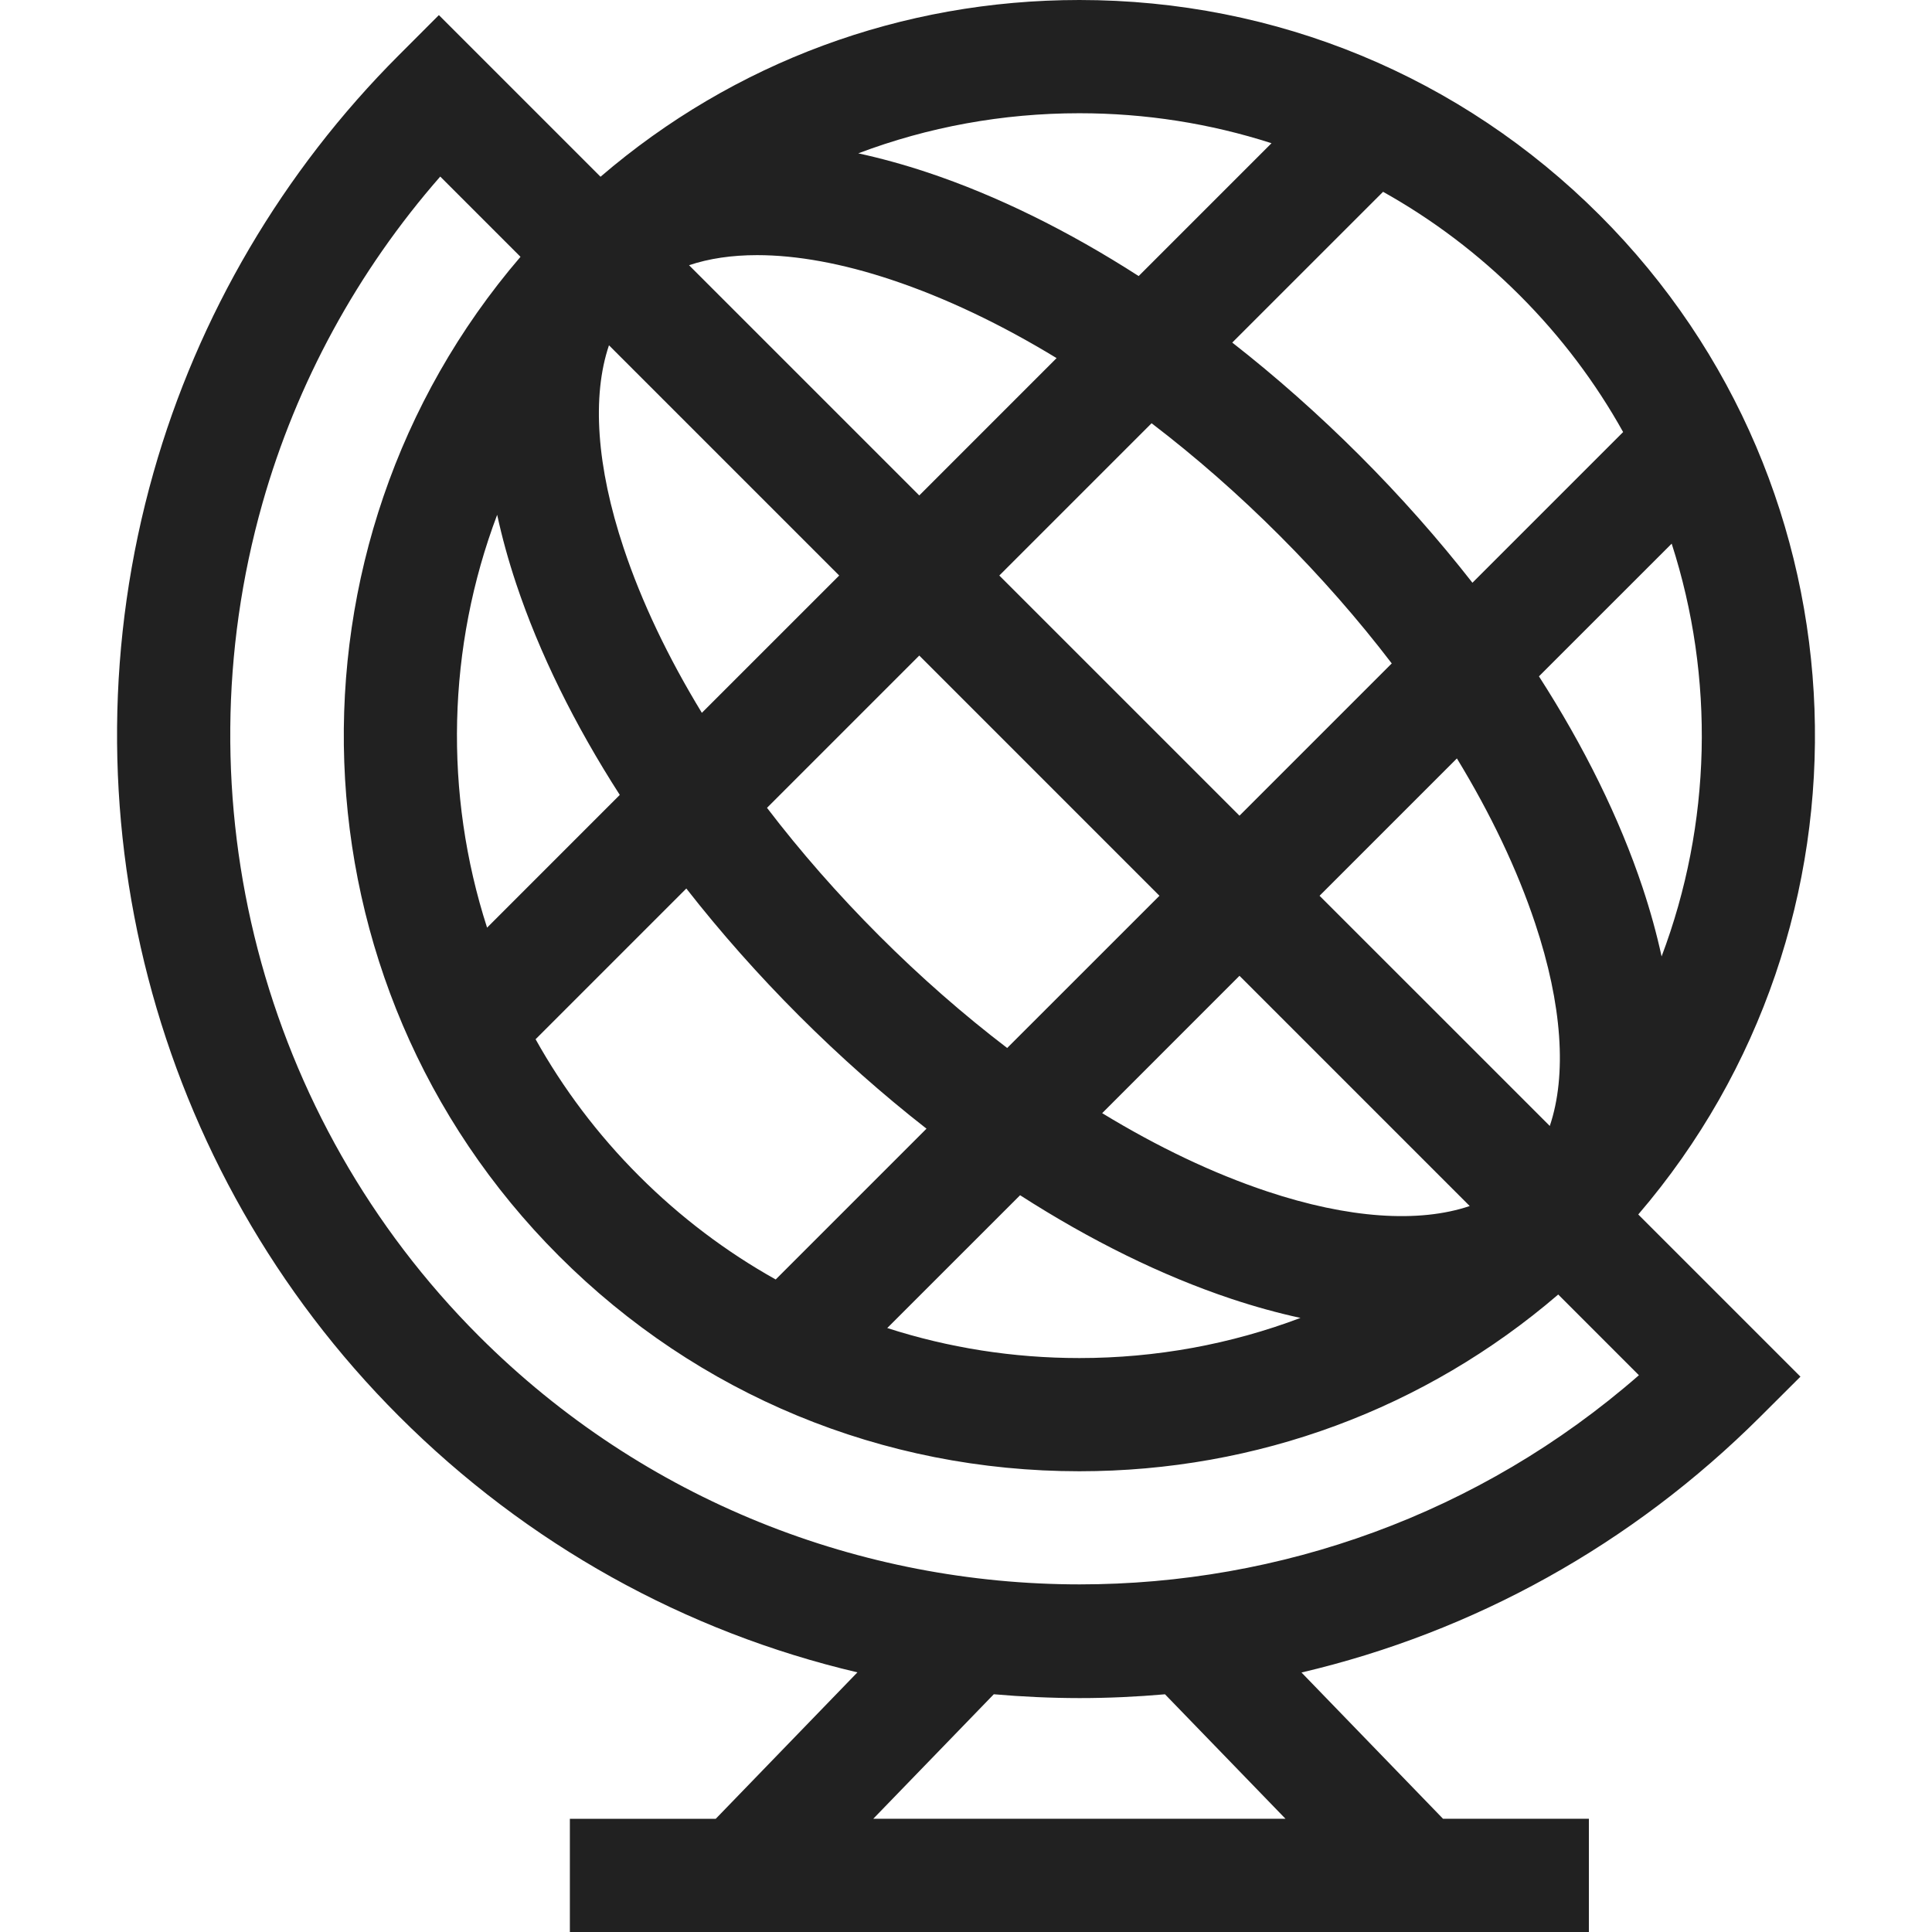 <svg width="54" height="54" viewBox="0 0 54 54" fill="none" xmlns="http://www.w3.org/2000/svg">
<path d="M44.714 6.016C40.834 2.137 35.669 0 30.169 0C25.201 0 20.506 1.744 16.785 4.94L12.267 0.422L11.149 1.541C7.905 4.784 5.534 8.818 4.291 13.206C1.633 22.587 4.261 32.694 11.149 39.581C14.732 43.165 19.15 45.611 23.965 46.743L20.005 50.836H15.928V54H44.41V50.835H40.333L36.377 46.747C41.191 45.618 45.613 43.175 49.201 39.597L50.323 38.478L45.79 33.945C52.716 25.872 52.358 13.66 44.714 6.016ZM46.442 26.733C46.307 26.11 46.13 25.467 45.911 24.808C45.265 22.87 44.28 20.873 43.014 18.904L46.724 15.195C47.934 18.947 47.84 23.032 46.442 26.733ZM19.183 24.834C20.137 26.055 21.193 27.249 22.337 28.393C23.482 29.537 24.675 30.593 25.896 31.547L21.681 35.762C20.298 34.988 19.012 34.019 17.862 32.868C16.698 31.705 15.735 30.417 14.97 29.047L19.183 24.834ZM13.614 25.928C12.404 22.175 12.498 18.09 13.896 14.389C14.031 15.013 14.207 15.655 14.427 16.315C15.073 18.252 16.058 20.25 17.323 22.218L13.614 25.928ZM32.407 25.037L28.151 29.292C26.928 28.358 25.726 27.307 24.575 26.155C23.423 25.003 22.372 23.802 21.438 22.579L25.694 18.323L32.407 25.037ZM27.931 16.086L32.187 11.83C33.41 12.764 34.612 13.815 35.763 14.967C36.915 16.119 37.966 17.32 38.9 18.543L34.644 22.799L27.931 16.086ZM28.512 33.407C30.481 34.672 32.478 35.657 34.416 36.303C35.078 36.523 35.723 36.701 36.349 36.836C34.402 37.572 32.316 37.958 30.169 37.958C28.317 37.958 26.511 37.671 24.799 37.119L28.512 33.407ZM35.416 33.3C33.911 32.799 32.356 32.057 30.806 31.113L34.644 27.274L41.079 33.709C39.658 34.189 37.689 34.058 35.416 33.3ZM36.882 25.037L40.721 21.198C41.665 22.748 42.407 24.303 42.908 25.808C43.666 28.081 43.797 30.05 43.317 31.471L36.882 25.037ZM42.476 8.254C43.639 9.417 44.603 10.705 45.367 12.076L41.155 16.288C40.201 15.067 39.145 13.873 38.001 12.729C36.856 11.585 35.663 10.529 34.442 9.575L38.657 5.361C40.041 6.134 41.326 7.103 42.476 8.254ZM30.169 3.165C32.021 3.165 33.828 3.452 35.539 4.003L31.826 7.716C29.857 6.45 27.86 5.465 25.922 4.819C25.26 4.599 24.615 4.422 23.989 4.286C25.936 3.55 28.022 3.165 30.169 3.165ZM21.162 7.131C22.266 7.131 23.538 7.36 24.922 7.822C26.427 8.324 27.982 9.065 29.532 10.009L25.694 13.848L19.259 7.413C19.814 7.226 20.454 7.131 21.162 7.131ZM17.021 9.651L23.456 16.086L19.617 19.924C18.673 18.374 17.931 16.82 17.43 15.314C16.672 13.041 16.541 11.072 17.021 9.651ZM24.408 50.835L27.777 47.355C28.568 47.424 29.366 47.461 30.17 47.462C30.173 47.462 30.175 47.462 30.177 47.462C30.978 47.462 31.774 47.425 32.562 47.356L35.93 50.835H24.408ZM45.808 38.438C41.345 42.336 35.762 44.284 30.178 44.284C24.095 44.283 18.012 41.97 13.386 37.344C7.309 31.266 4.99 22.347 7.335 14.068C8.288 10.704 9.994 7.575 12.305 4.935L14.548 7.178C7.622 15.25 7.98 27.462 15.624 35.106C19.504 38.986 24.669 41.122 30.169 41.122C35.137 41.122 39.832 39.378 43.553 36.182L45.808 38.438Z" fill="black" fill-opacity="0.87"/>
</svg>
